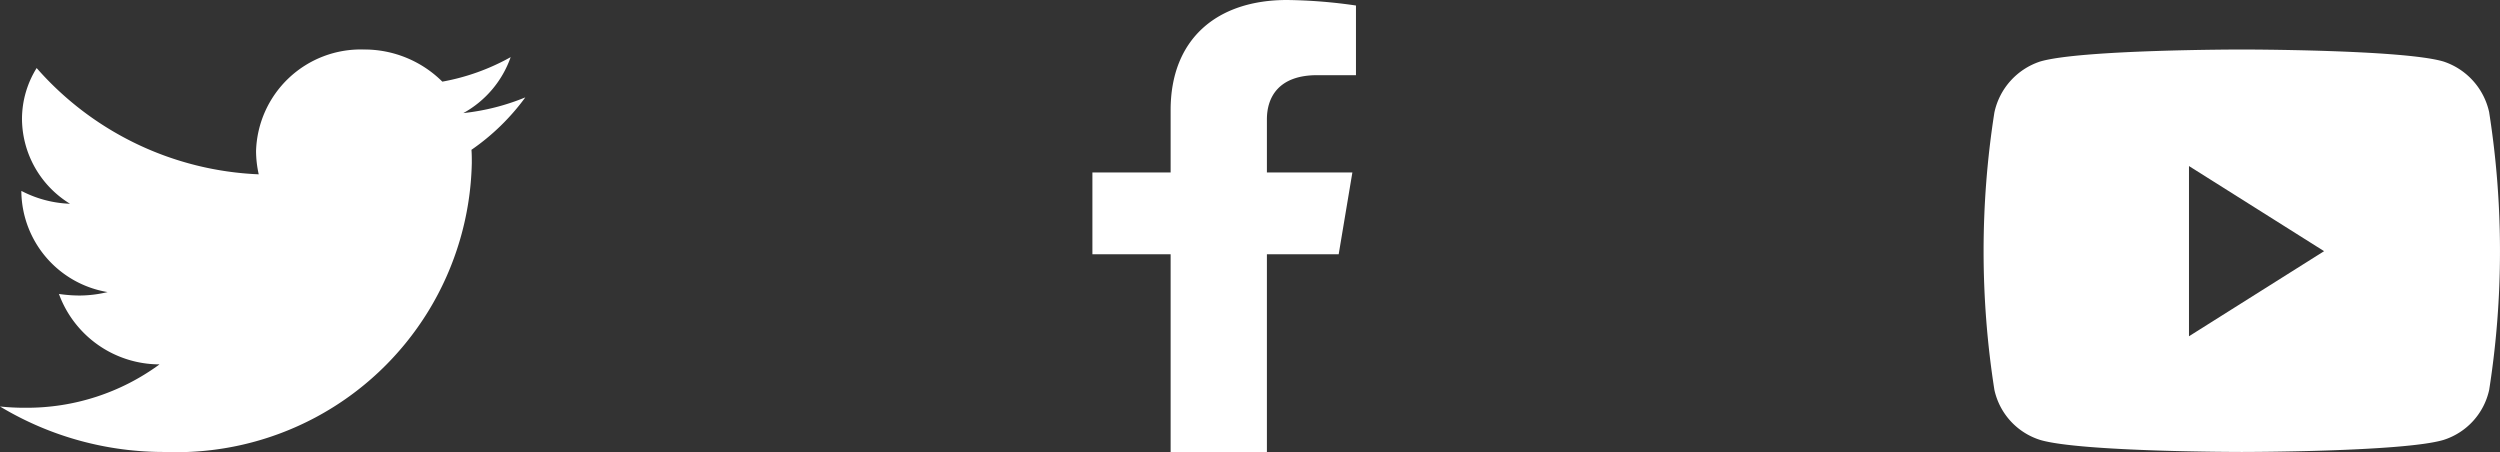 <svg xmlns="http://www.w3.org/2000/svg" width="86.964" height="15.722" viewBox="0 0 86.964 15.722">
  <rect x="0" y="0" width="86.964" height="15.722" fill="#333333" stroke="none"/>
  <g id="Grupo_1044" data-name="Grupo 1044" transform="translate(0 1.722)">
    <path id="facebook-f" d="M31.457,8.844,31.933,6H28.96V4.152c0-.778.415-1.537,1.747-1.537h1.351V.192A17.9,17.9,0,0,0,29.659,0c-2.448,0-4.048,1.363-4.048,3.83V6H22.89V8.844h2.721v6.879H28.96V8.844Z" transform="translate(15.11 -1.722)" fill="#fff"/>
    <path id="twitter" d="M16.4,51.571c.012.153.012.306.012.459A10.275,10.275,0,0,1,5.751,62.082,11.051,11.051,0,0,1,0,60.5a8.211,8.211,0,0,0,.9.044,7.792,7.792,0,0,0,4.65-1.509,3.732,3.732,0,0,1-3.5-2.45,5,5,0,0,0,.707.055,4.186,4.186,0,0,0,.986-.12,3.592,3.592,0,0,1-3-3.467V53a3.945,3.945,0,0,0,1.693.448A3.483,3.483,0,0,1,.765,50.51a3.356,3.356,0,0,1,.51-1.783A10.87,10.87,0,0,0,9,52.424a3.771,3.771,0,0,1-.093-.809,3.642,3.642,0,0,1,3.745-3.533A3.844,3.844,0,0,1,15.387,49.2a7.649,7.649,0,0,0,2.377-.853,3.569,3.569,0,0,1-1.647,1.947,7.866,7.866,0,0,0,2.157-.547A7.818,7.818,0,0,1,16.4,51.571Z" transform="translate(0 -48.082)" fill="#fff"/>
    <path id="youtube" d="M32.522,66.191a2.394,2.394,0,0,0-1.588-1.772C29.532,64,23.915,64,23.915,64s-5.617,0-7.018.419a2.394,2.394,0,0,0-1.588,1.772,31.18,31.18,0,0,0,0,9.647A2.353,2.353,0,0,0,16.9,77.581C18.3,78,23.915,78,23.915,78s5.617,0,7.018-.419a2.353,2.353,0,0,0,1.588-1.743,31.18,31.18,0,0,0,0-9.647ZM22.078,73.975V68.054l4.7,2.961Z" transform="translate(54.067 -64)" fill="#fff"/>
  </g>
</svg>
